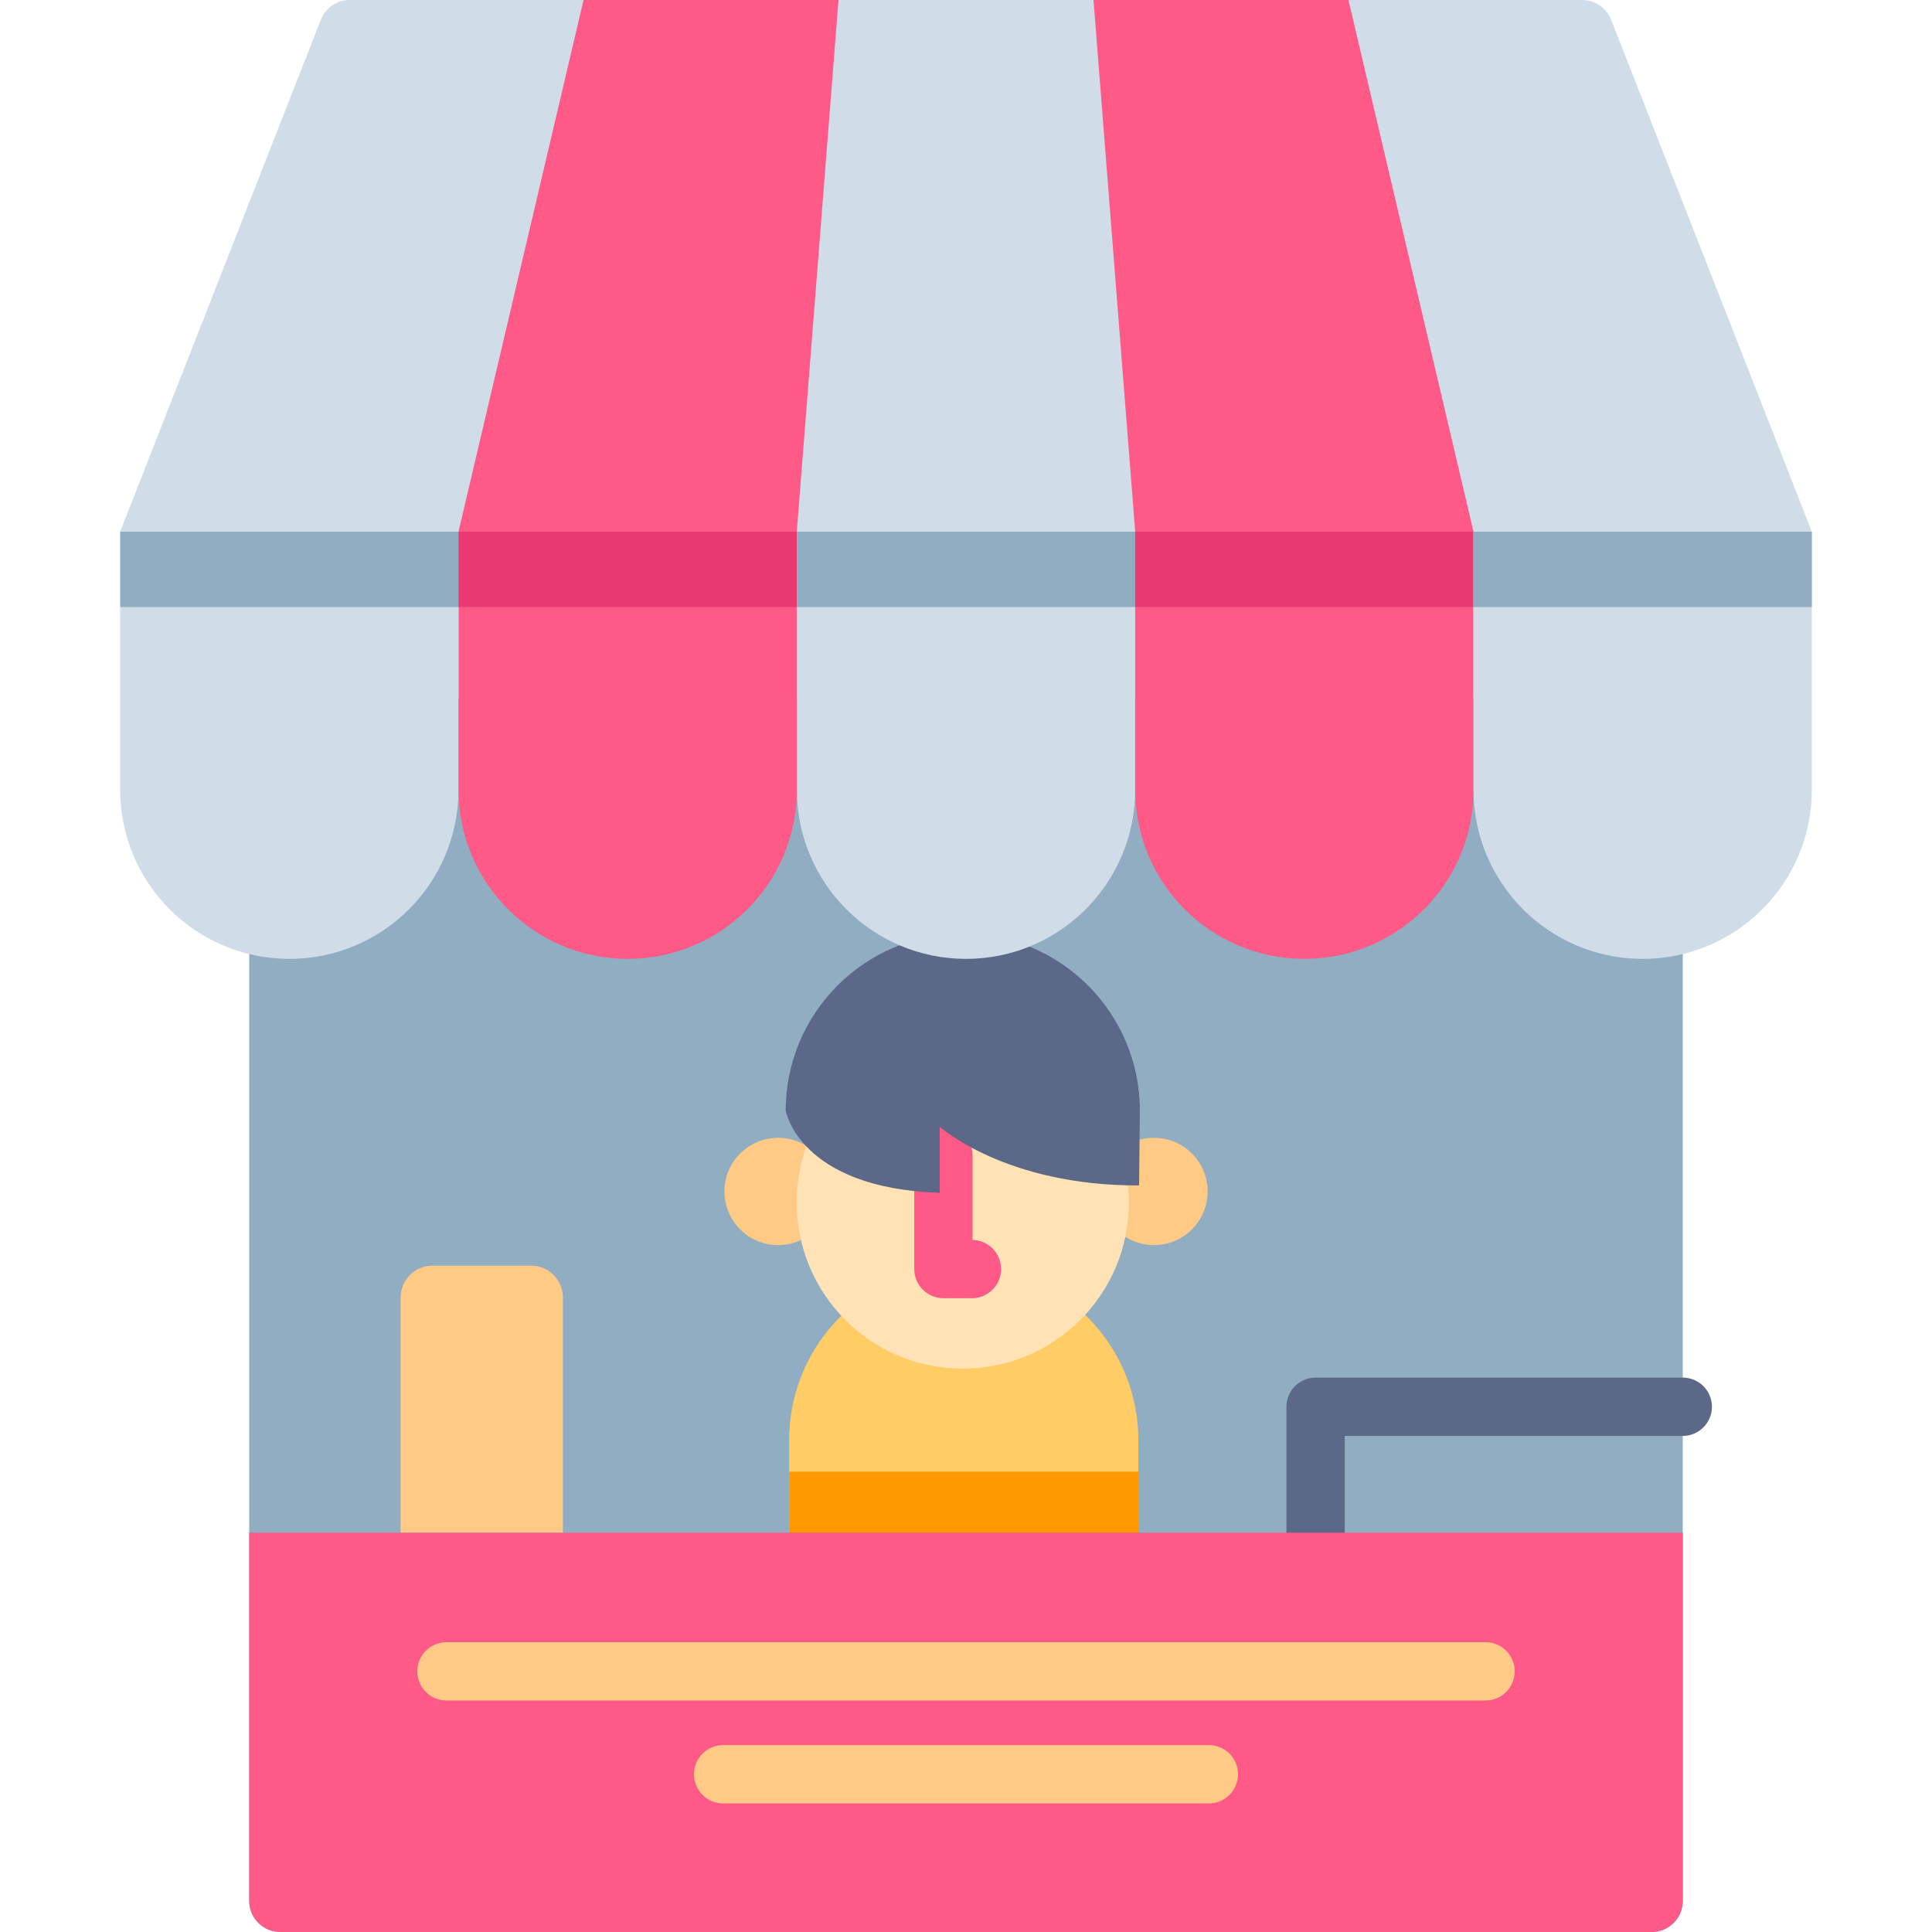 <?xml version="1.0" encoding="iso-8859-1"?>
<!-- Generator: Adobe Illustrator 19.0.0, SVG Export Plug-In . SVG Version: 6.00 Build 0)  -->
<svg version="1.1" id="Capa_1" xmlns="http://www.w3.org/2000/svg" xmlns:xlink="http://www.w3.org/1999/xlink" x="0px" y="0px"
	 viewBox="0 0 512 512" style="enable-background:new 0 0 512 512;" xml:space="preserve">
<path style="fill:#91ADC1;" d="M437.713,512H74.286c-4.552,0-8.241-3.69-8.241-8.241V185.113h379.908v318.646
	C445.954,508.31,442.264,512,437.713,512z"/>
<path style="fill:#FFCA85;" d="M149.171,406.183v-62.347c0-4.654-3.773-8.427-8.428-8.427h-26.15c-4.654,0-8.427,3.773-8.427,8.427
	v62.347L149.171,406.183L149.171,406.183z"/>
<path style="fill:#FFCC66;" d="M301.674,381.681v29.718h-92.545v-29.718c0-9.256,2.718-17.884,7.409-25.119
	c8.245-12.728,22.564-21.148,38.869-21.148c12.775,0,24.341,5.179,32.714,13.553c2.218,2.206,4.204,4.645,5.934,7.281
	C298.876,363.541,301.674,372.286,301.674,381.681z"/>
<rect x="209.13" y="390.02" style="fill:#FF9900;" width="92.55" height="21.38"/>
<g>
	<circle style="fill:#FFCA85;" cx="305.82" cy="315.75" r="14.217"/>
	<circle style="fill:#FFCA85;" cx="206.199" cy="315.75" r="14.217"/>
</g>
<circle style="fill:#FFE2B6;" cx="255.149" cy="318.68" r="44.02"/>
<path style="fill:#FF5987;" d="M257.566,344.041h-7.551c-4.267,0-7.726-3.459-7.726-7.726v-30.097c0-4.267,3.459-7.726,7.726-7.726
	s7.726,3.459,7.726,7.726v22.372c4.186,0.093,7.551,3.516,7.551,7.724C265.294,340.581,261.835,344.041,257.566,344.041z"/>
<path style="fill:#5C6887;" d="M302.076,294.34c0-25.918-21.01-46.928-46.928-46.928s-46.928,21.01-46.928,46.928
	c0,0,3.496,20.526,40.825,21.774v-17.503c0,0,17.417,15.693,52.825,15.538L302.076,294.34z"/>
<path style="fill:#D0DCE7;" d="M76.677,254.112L76.677,254.112c-24.758,0-44.828-20.07-44.828-44.828v-68.385h89.657v68.385
	C121.507,234.042,101.435,254.112,76.677,254.112z"/>
<rect x="31.867" y="140.9" style="fill:#91ADC1;" width="89.66" height="19.973"/>
<path style="fill:#FF5987;" d="M166.352,254.112L166.352,254.112c-24.758,0-44.828-20.07-44.828-44.828v-68.385h89.657v68.385
	C211.179,234.042,191.109,254.112,166.352,254.112z"/>
<rect x="121.519" y="140.9" style="fill:#E83A70;" width="89.66" height="19.973"/>
<path style="fill:#D0DCE7;" d="M256.008,254.112L256.008,254.112c-24.758,0-44.828-20.07-44.828-44.828v-68.385h89.657v68.385
	C300.837,234.042,280.766,254.112,256.008,254.112z"/>
<rect x="211.179" y="140.9" style="fill:#91ADC1;" width="89.66" height="19.973"/>
<path style="fill:#FF5987;" d="M345.665,254.112L345.665,254.112c-24.758,0-44.828-20.07-44.828-44.828v-68.385h89.657v68.385
	C390.493,234.042,370.423,254.112,345.665,254.112z"/>
<rect x="300.84" y="140.9" style="fill:#E83A70;" width="89.66" height="19.973"/>
<path style="fill:#D0DCE7;" d="M435.322,254.112L435.322,254.112c-24.758,0-44.828-20.07-44.828-44.828v-68.385h89.657v68.385
	C480.15,234.042,460.079,254.112,435.322,254.112z"/>
<rect x="390.49" y="140.9" style="fill:#91ADC1;" width="89.66" height="19.973"/>
<path style="fill:#D0DCE7;" d="M419.296,0H92.703c-3.391,0-6.435,2.077-7.673,5.234L31.849,140.899h448.3L426.969,5.234
	C425.73,2.077,422.687,0,419.296,0z"/>
<polygon style="fill:#FF5987;" points="357.353,0 154.646,0 121.507,140.899 390.493,140.899 "/>
<polygon style="fill:#D0DCE7;" points="289.788,0 222.212,0 211.162,140.899 300.837,140.899 "/>
<path style="fill:#5C6887;" d="M348.646,413.909c-4.267,0-7.726-3.459-7.726-7.726v-33.376c0-4.267,3.459-7.726,7.726-7.726h97.308
	c4.267,0,7.726,3.459,7.726,7.726s-3.459,7.726-7.726,7.726h-89.581v25.65C356.372,410.45,352.913,413.909,348.646,413.909z"/>
<path style="fill:#FF5987;" d="M445.954,406.183H66.045v97.575c0,4.552,3.69,8.241,8.241,8.241h363.426
	c4.552,0,8.241-3.69,8.241-8.241L445.954,406.183L445.954,406.183z"/>
<g>
	<path style="fill:#FFCA85;" d="M393.687,450.651H118.313c-4.267,0-7.726-3.459-7.726-7.726s3.459-7.726,7.726-7.726h275.373
		c4.267,0,7.726,3.459,7.726,7.726S397.954,450.651,393.687,450.651z"/>
	<path style="fill:#FFCA85;" d="M320.363,477.921H191.636c-4.267,0-7.726-3.459-7.726-7.726s3.459-7.726,7.726-7.726h128.726
		c4.267,0,7.726,3.459,7.726,7.726C328.09,474.462,324.63,477.921,320.363,477.921z"/>
</g>
<g>
</g>
<g>
</g>
<g>
</g>
<g>
</g>
<g>
</g>
<g>
</g>
<g>
</g>
<g>
</g>
<g>
</g>
<g>
</g>
<g>
</g>
<g>
</g>
<g>
</g>
<g>
</g>
<g>
</g>
</svg>
